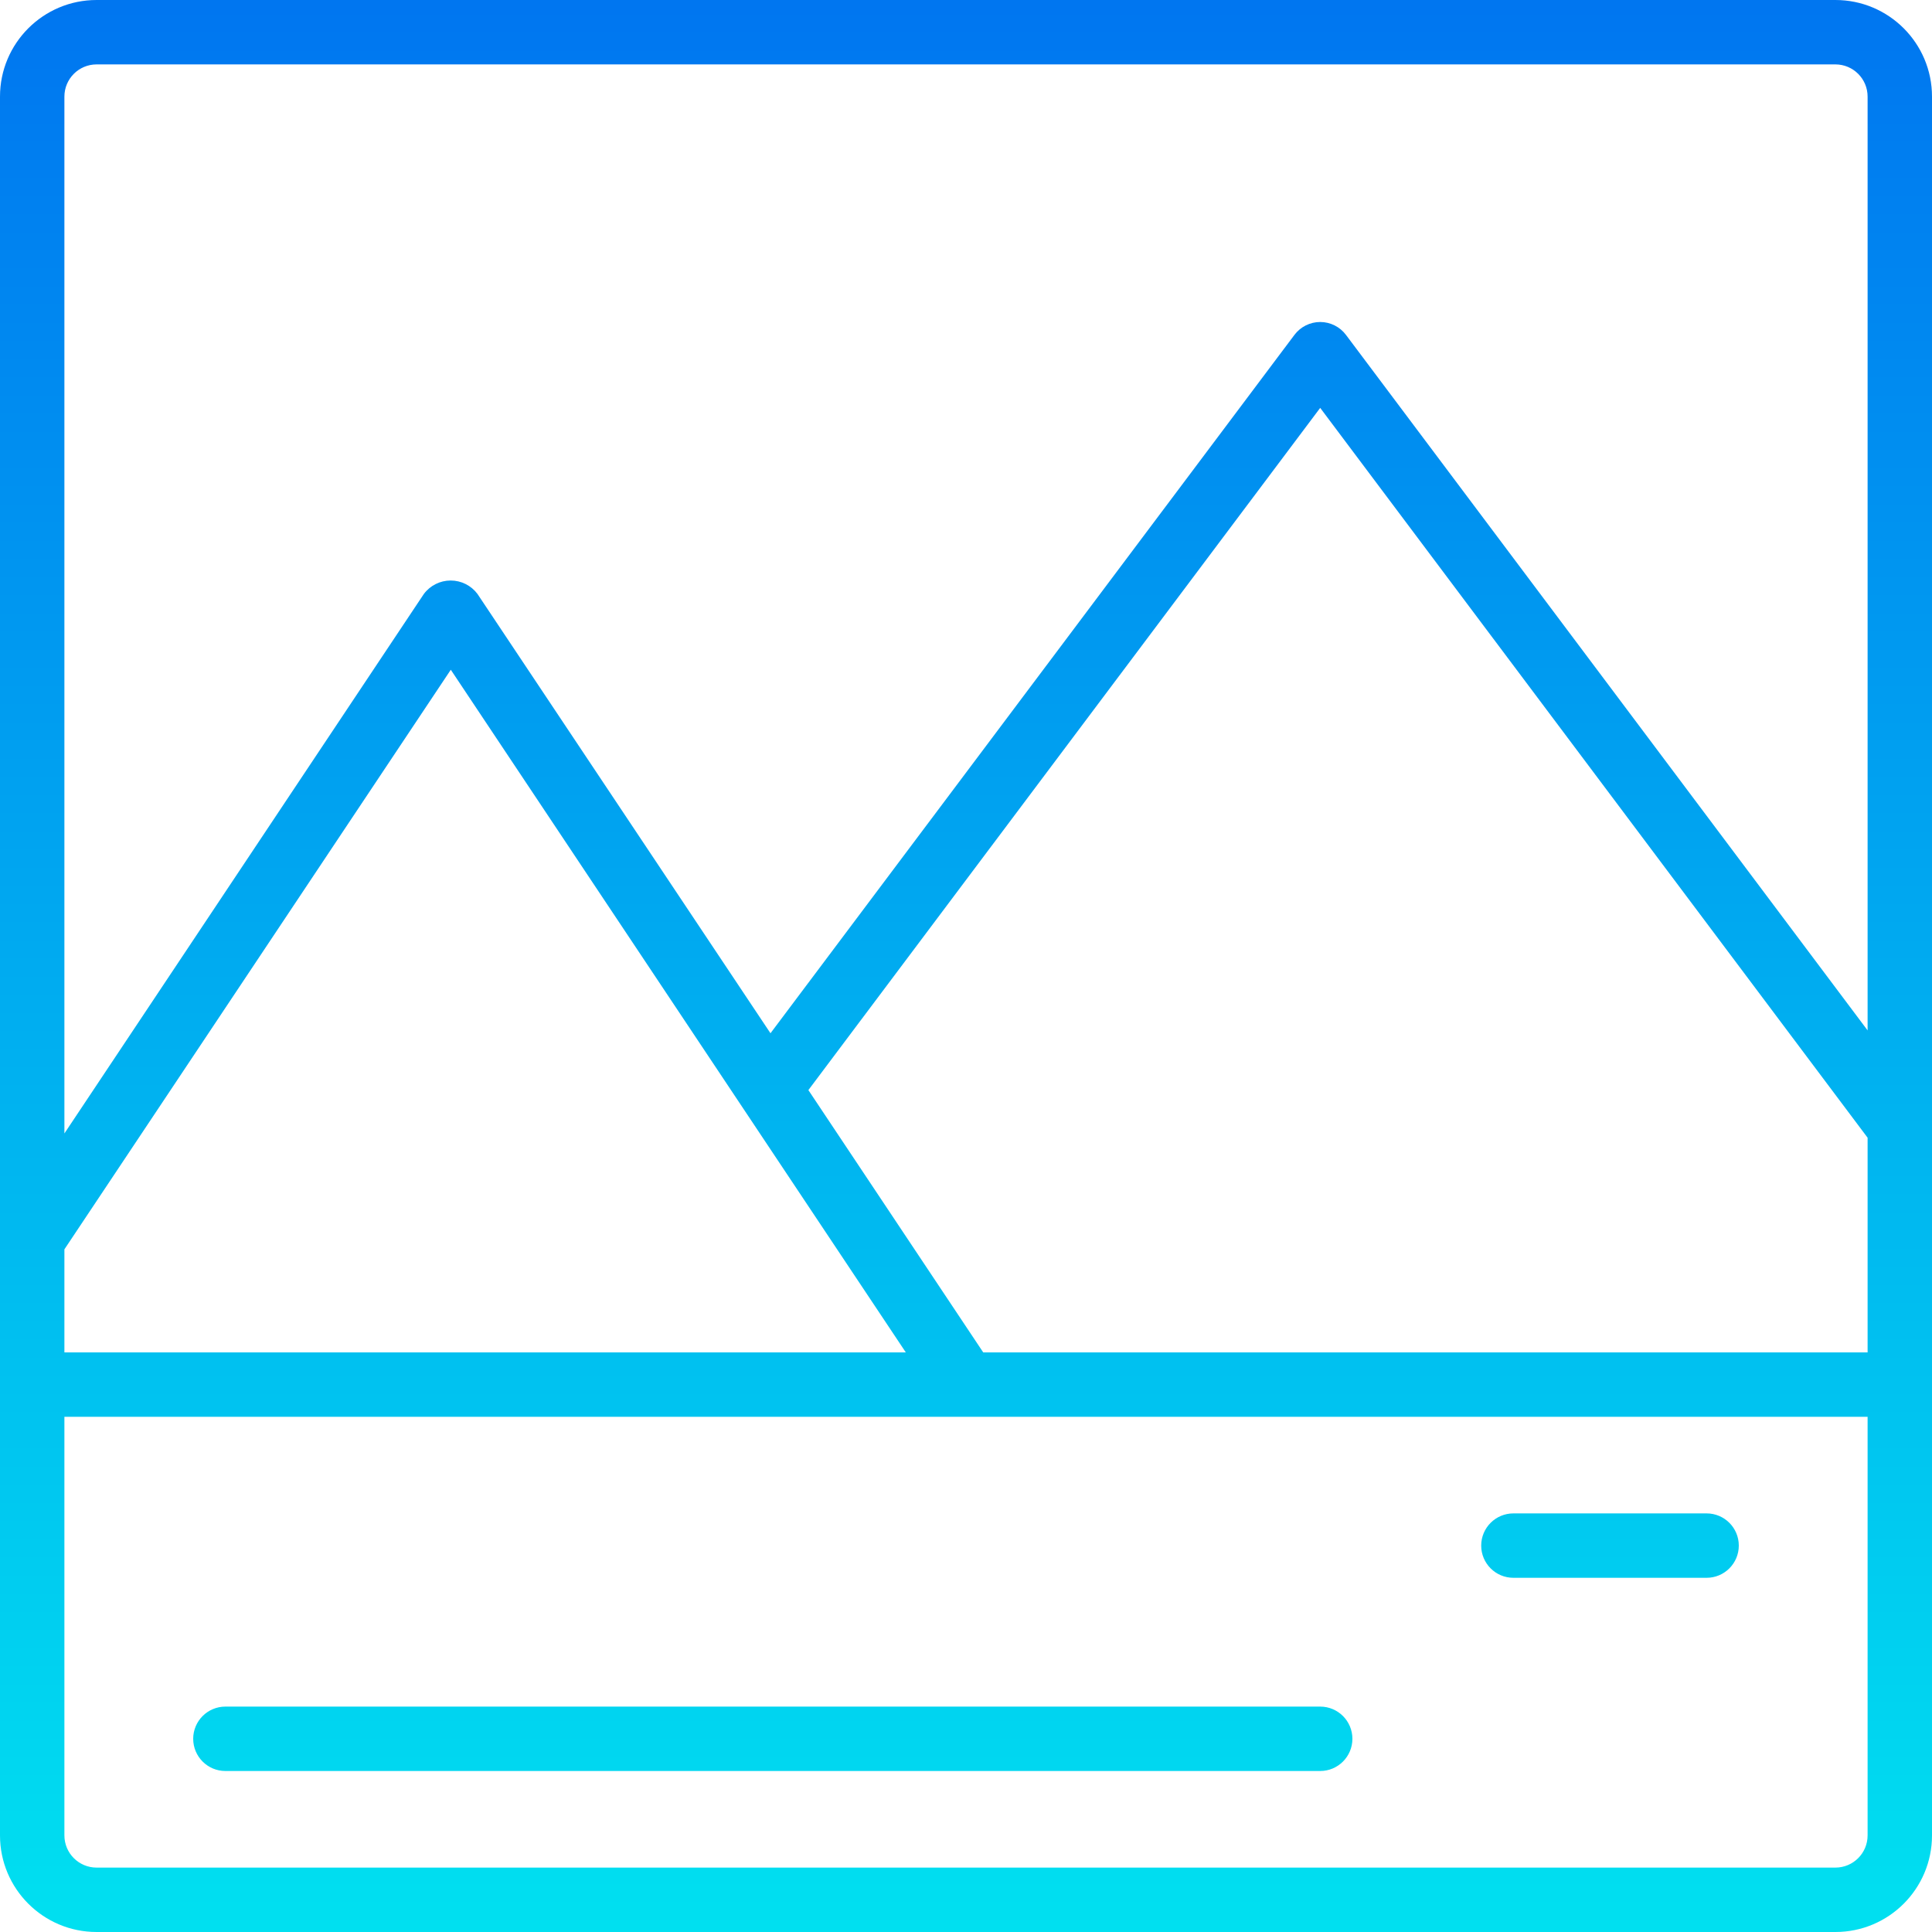 <svg height="480pt" viewBox="0 0 480 480" width="480pt" xmlns="http://www.w3.org/2000/svg" xmlns:xlink="http://www.w3.org/1999/xlink"><linearGradient id="a"><stop offset="0" stop-color="#006df0"/><stop offset="1" stop-color="#00e7f0"/></linearGradient><linearGradient id="b" gradientUnits="userSpaceOnUse" x1="240" x2="240" xlink:href="#a" y1="-39.272" y2="510.944"/><linearGradient id="c" gradientUnits="userSpaceOnUse" x1="192" x2="192" xlink:href="#a" y1="-39.272" y2="510.944"/><linearGradient id="d" gradientUnits="userSpaceOnUse" x1="400" x2="400" xlink:href="#a" y1="-39.272" y2="510.944"/><path d="m456 0h-432c-13.254 0-24 10.746-24 24v432c0 13.254 10.746 24 24 24h432c13.254 0 24-10.746 24-24v-432c0-13.254-10.746-24-24-24zm-211.719 336-43.441-65.168 127.16-169.496 136 181.328v53.336zm-228.281 0v-25.602l96-144 113.047 169.602zm8-320h432c4.418 0 8 3.582 8 8v232l-129.602-172.801c-1.508-2.012-3.879-3.199-6.398-3.199s-4.891 1.188-6.398 3.199l-130.176 173.512-72.801-109.152c-1.57-2.098-4.035-3.332-6.656-3.332s-5.086 1.234-6.656 3.332l-89.312 134.043v-257.602c0-4.418 3.582-8 8-8zm440 440c0 4.418-3.582 8-8 8h-432c-4.418 0-8-3.582-8-8v-104h448zm0 0" fill="url(#b)"/><path d="m328 424h-272c-4.418 0-8 3.582-8 8s3.582 8 8 8h272c4.418 0 8-3.582 8-8s-3.582-8-8-8zm0 0" fill="url(#c)"/><path d="m328 376h-272c-4.418 0-8 3.582-8 8s3.582 8 8 8h272c4.418 0 8-3.582 8-8s-3.582-8-8-8zm0 0" fill="url(#c)"/><g fill="url(#d)"><path d="m424 376h-48c-4.418 0-8 3.582-8 8s3.582 8 8 8h48c4.418 0 8-3.582 8-8s-3.582-8-8-8zm0 0"/><path d="m424 424h-48c-4.418 0-8 3.582-8 8s3.582 8 8 8h48c4.418 0 8-3.582 8-8s-3.582-8-8-8zm0 0"/></g></svg>